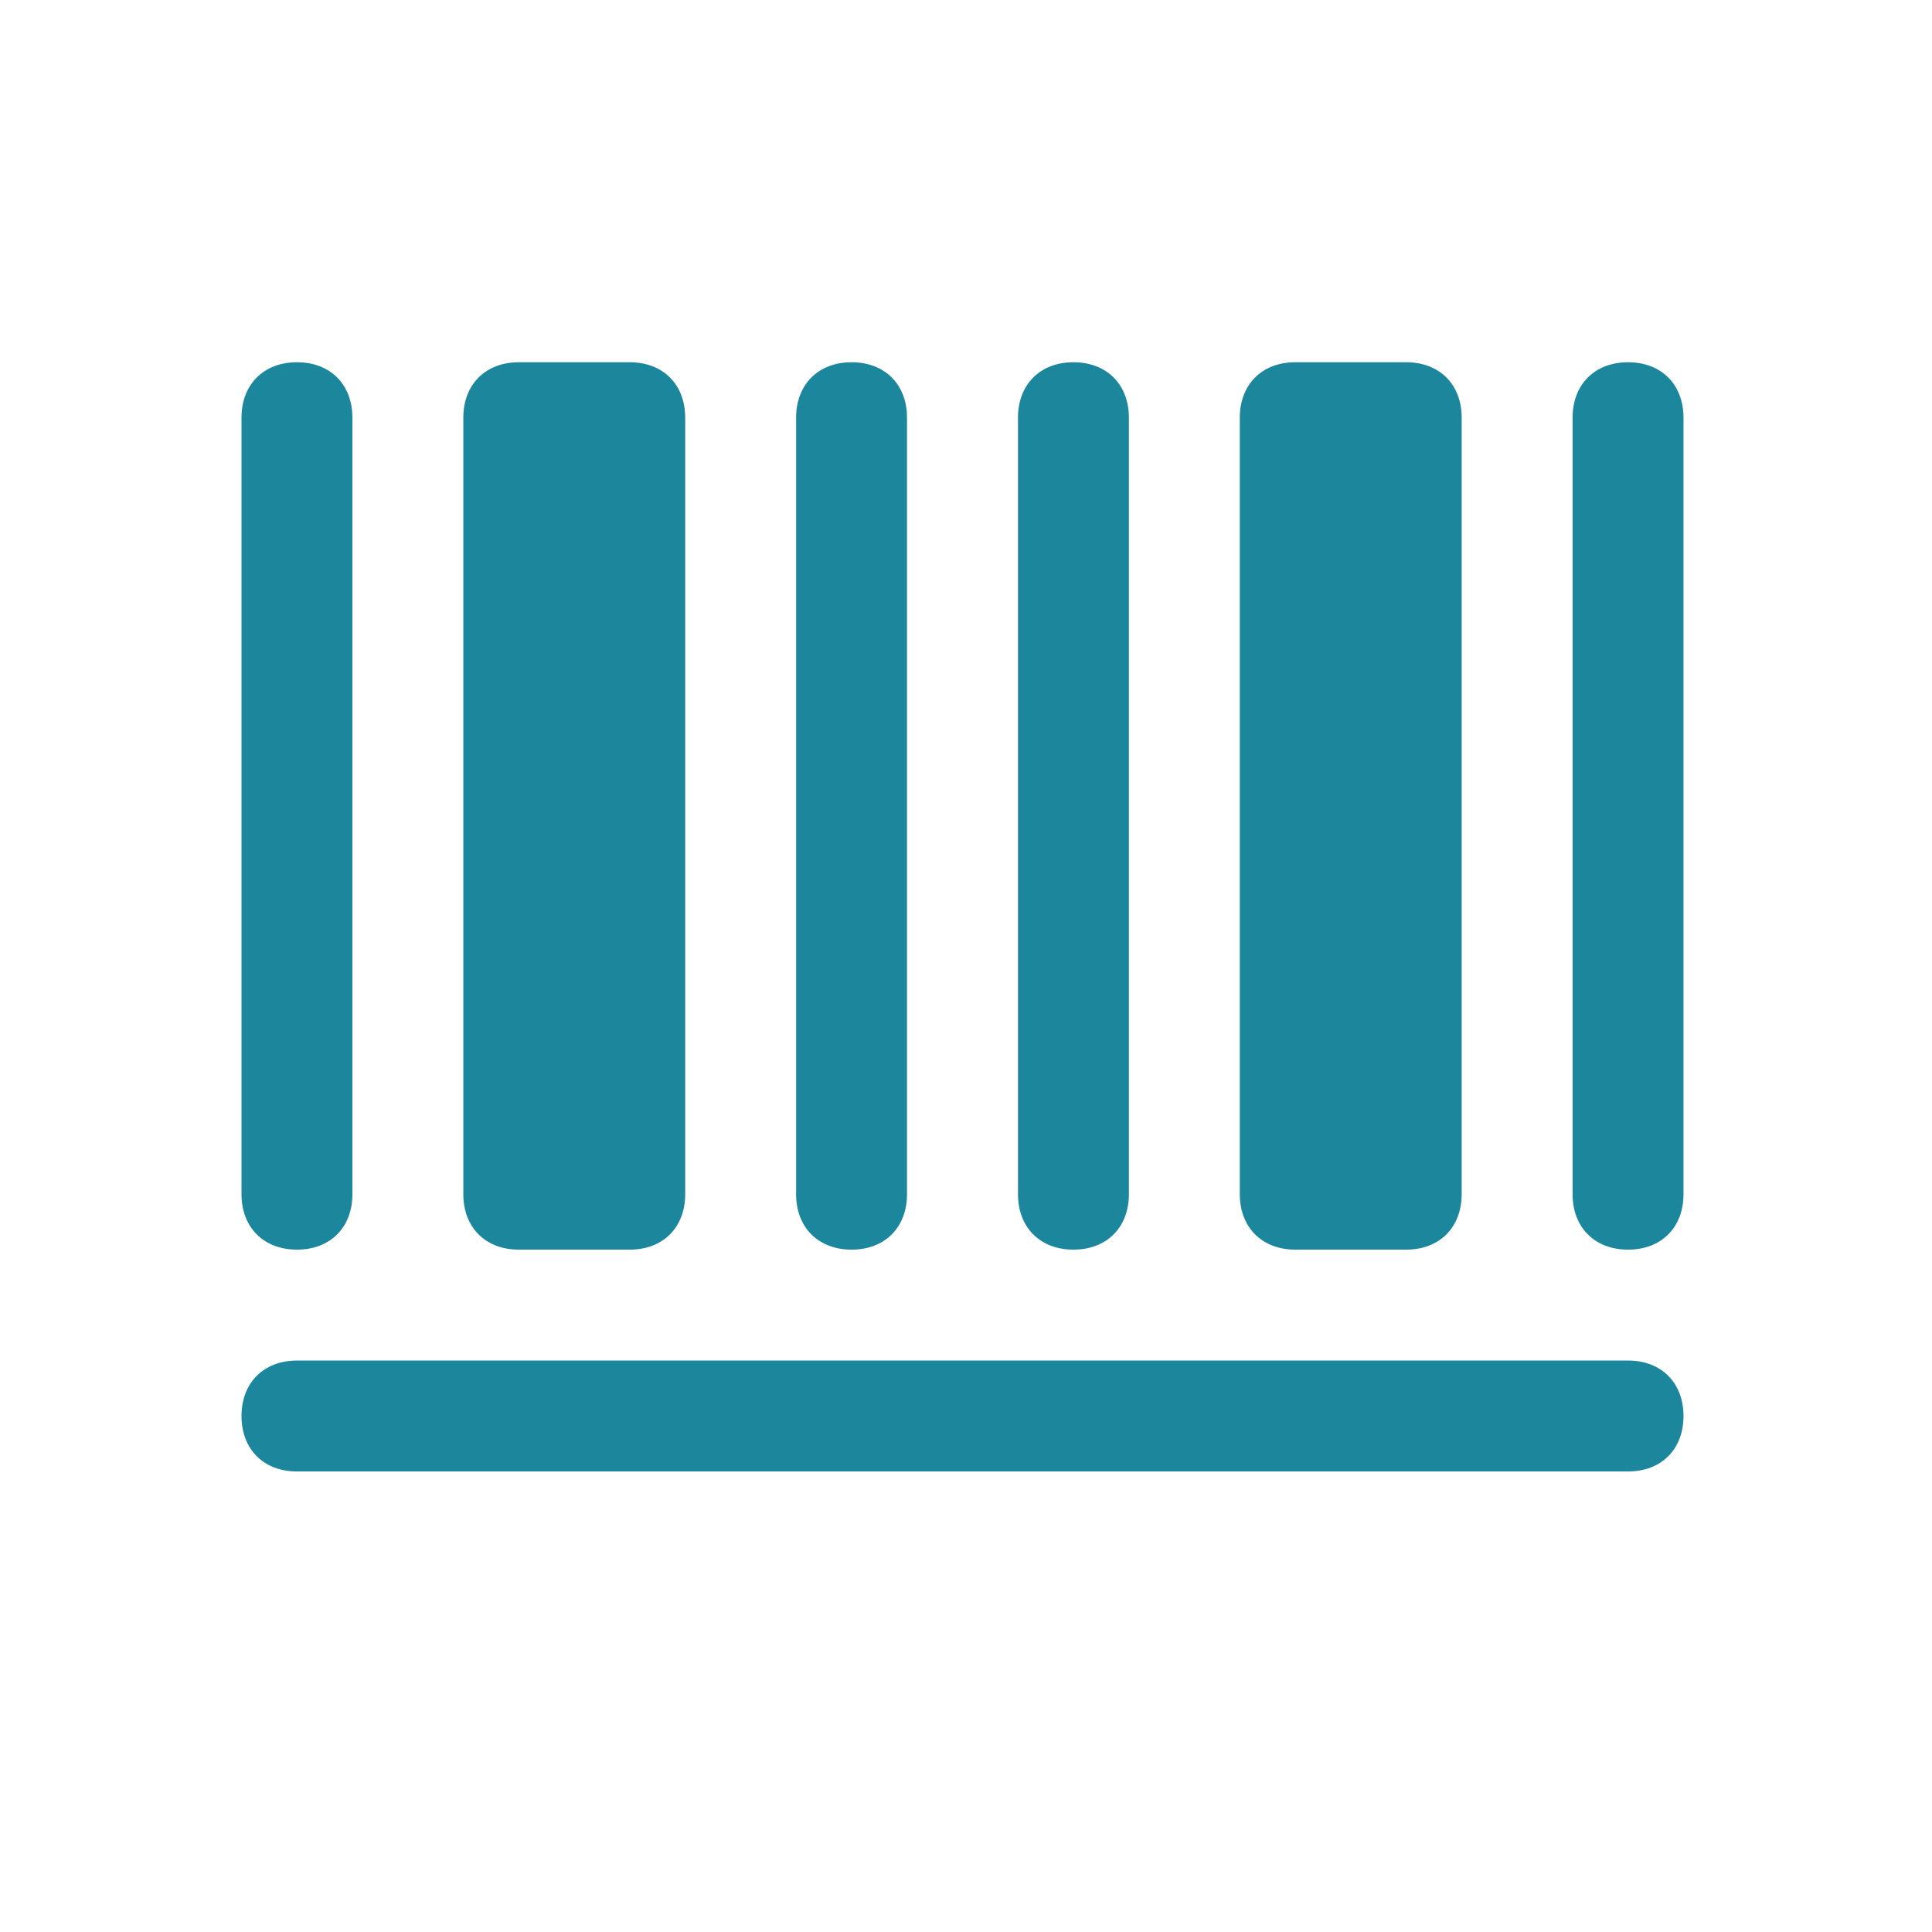 <?xml version="1.0" encoding="UTF-8"?>
<svg width="32px" height="32px" viewBox="0 0 32 32" version="1.1" xmlns="http://www.w3.org/2000/svg" xmlns:xlink="http://www.w3.org/1999/xlink">
    <title>图标_单号备份 2</title>
    <g id="图标_单号备份-2" stroke="none" stroke-width="1" fill="none" fill-rule="evenodd">
        <g id="编组" transform="translate(4, 6)" fill="#1C879C" fill-rule="nonzero">
            <path d="M6.43,14.698 L4.593,14.698 C4.042,14.698 3.674,14.331 3.674,13.779 L3.674,0.919 C3.674,0.367 4.042,0 4.593,0 L6.43,0 C6.982,0 7.349,0.367 7.349,0.919 L7.349,13.779 C7.349,14.331 6.982,14.698 6.43,14.698 Z M22.966,18.372 L0.919,18.372 C0.367,18.372 0,18.005 0,17.454 C0,16.903 0.367,16.535 0.919,16.535 L22.966,16.535 C23.517,16.535 23.884,16.903 23.884,17.454 C23.884,18.005 23.517,18.372 22.966,18.372 Z M13.779,14.698 C13.228,14.698 12.861,14.331 12.861,13.779 L12.861,0.919 C12.861,0.367 13.228,0 13.779,0 C14.331,0 14.698,0.367 14.698,0.919 L14.698,13.779 C14.698,14.331 14.331,14.698 13.779,14.698 Z M10.105,14.698 C9.554,14.698 9.186,14.331 9.186,13.779 L9.186,0.919 C9.186,0.367 9.554,0 10.105,0 C10.656,0 11.023,0.367 11.023,0.919 L11.023,13.779 C11.023,14.331 10.656,14.698 10.105,14.698 Z M0.919,14.698 C0.367,14.698 0,14.331 0,13.779 L0,0.919 C0,0.367 0.367,0 0.919,0 C1.47,0 1.837,0.367 1.837,0.919 L1.837,13.779 C1.837,14.331 1.47,14.698 0.919,14.698 Z M19.291,14.698 L17.454,14.698 C16.903,14.698 16.535,14.331 16.535,13.779 L16.535,0.919 C16.535,0.367 16.903,0 17.454,0 L19.291,0 C19.842,0 20.21,0.367 20.21,0.919 L20.21,13.779 C20.21,14.331 19.842,14.698 19.291,14.698 Z M22.966,14.698 C22.414,14.698 22.047,14.331 22.047,13.779 L22.047,0.919 C22.047,0.367 22.414,0 22.966,0 C23.517,0 23.884,0.367 23.884,0.919 L23.884,13.779 C23.884,14.331 23.517,14.698 22.966,14.698 Z" id="形状"></path>
        </g>
    </g>
</svg>
